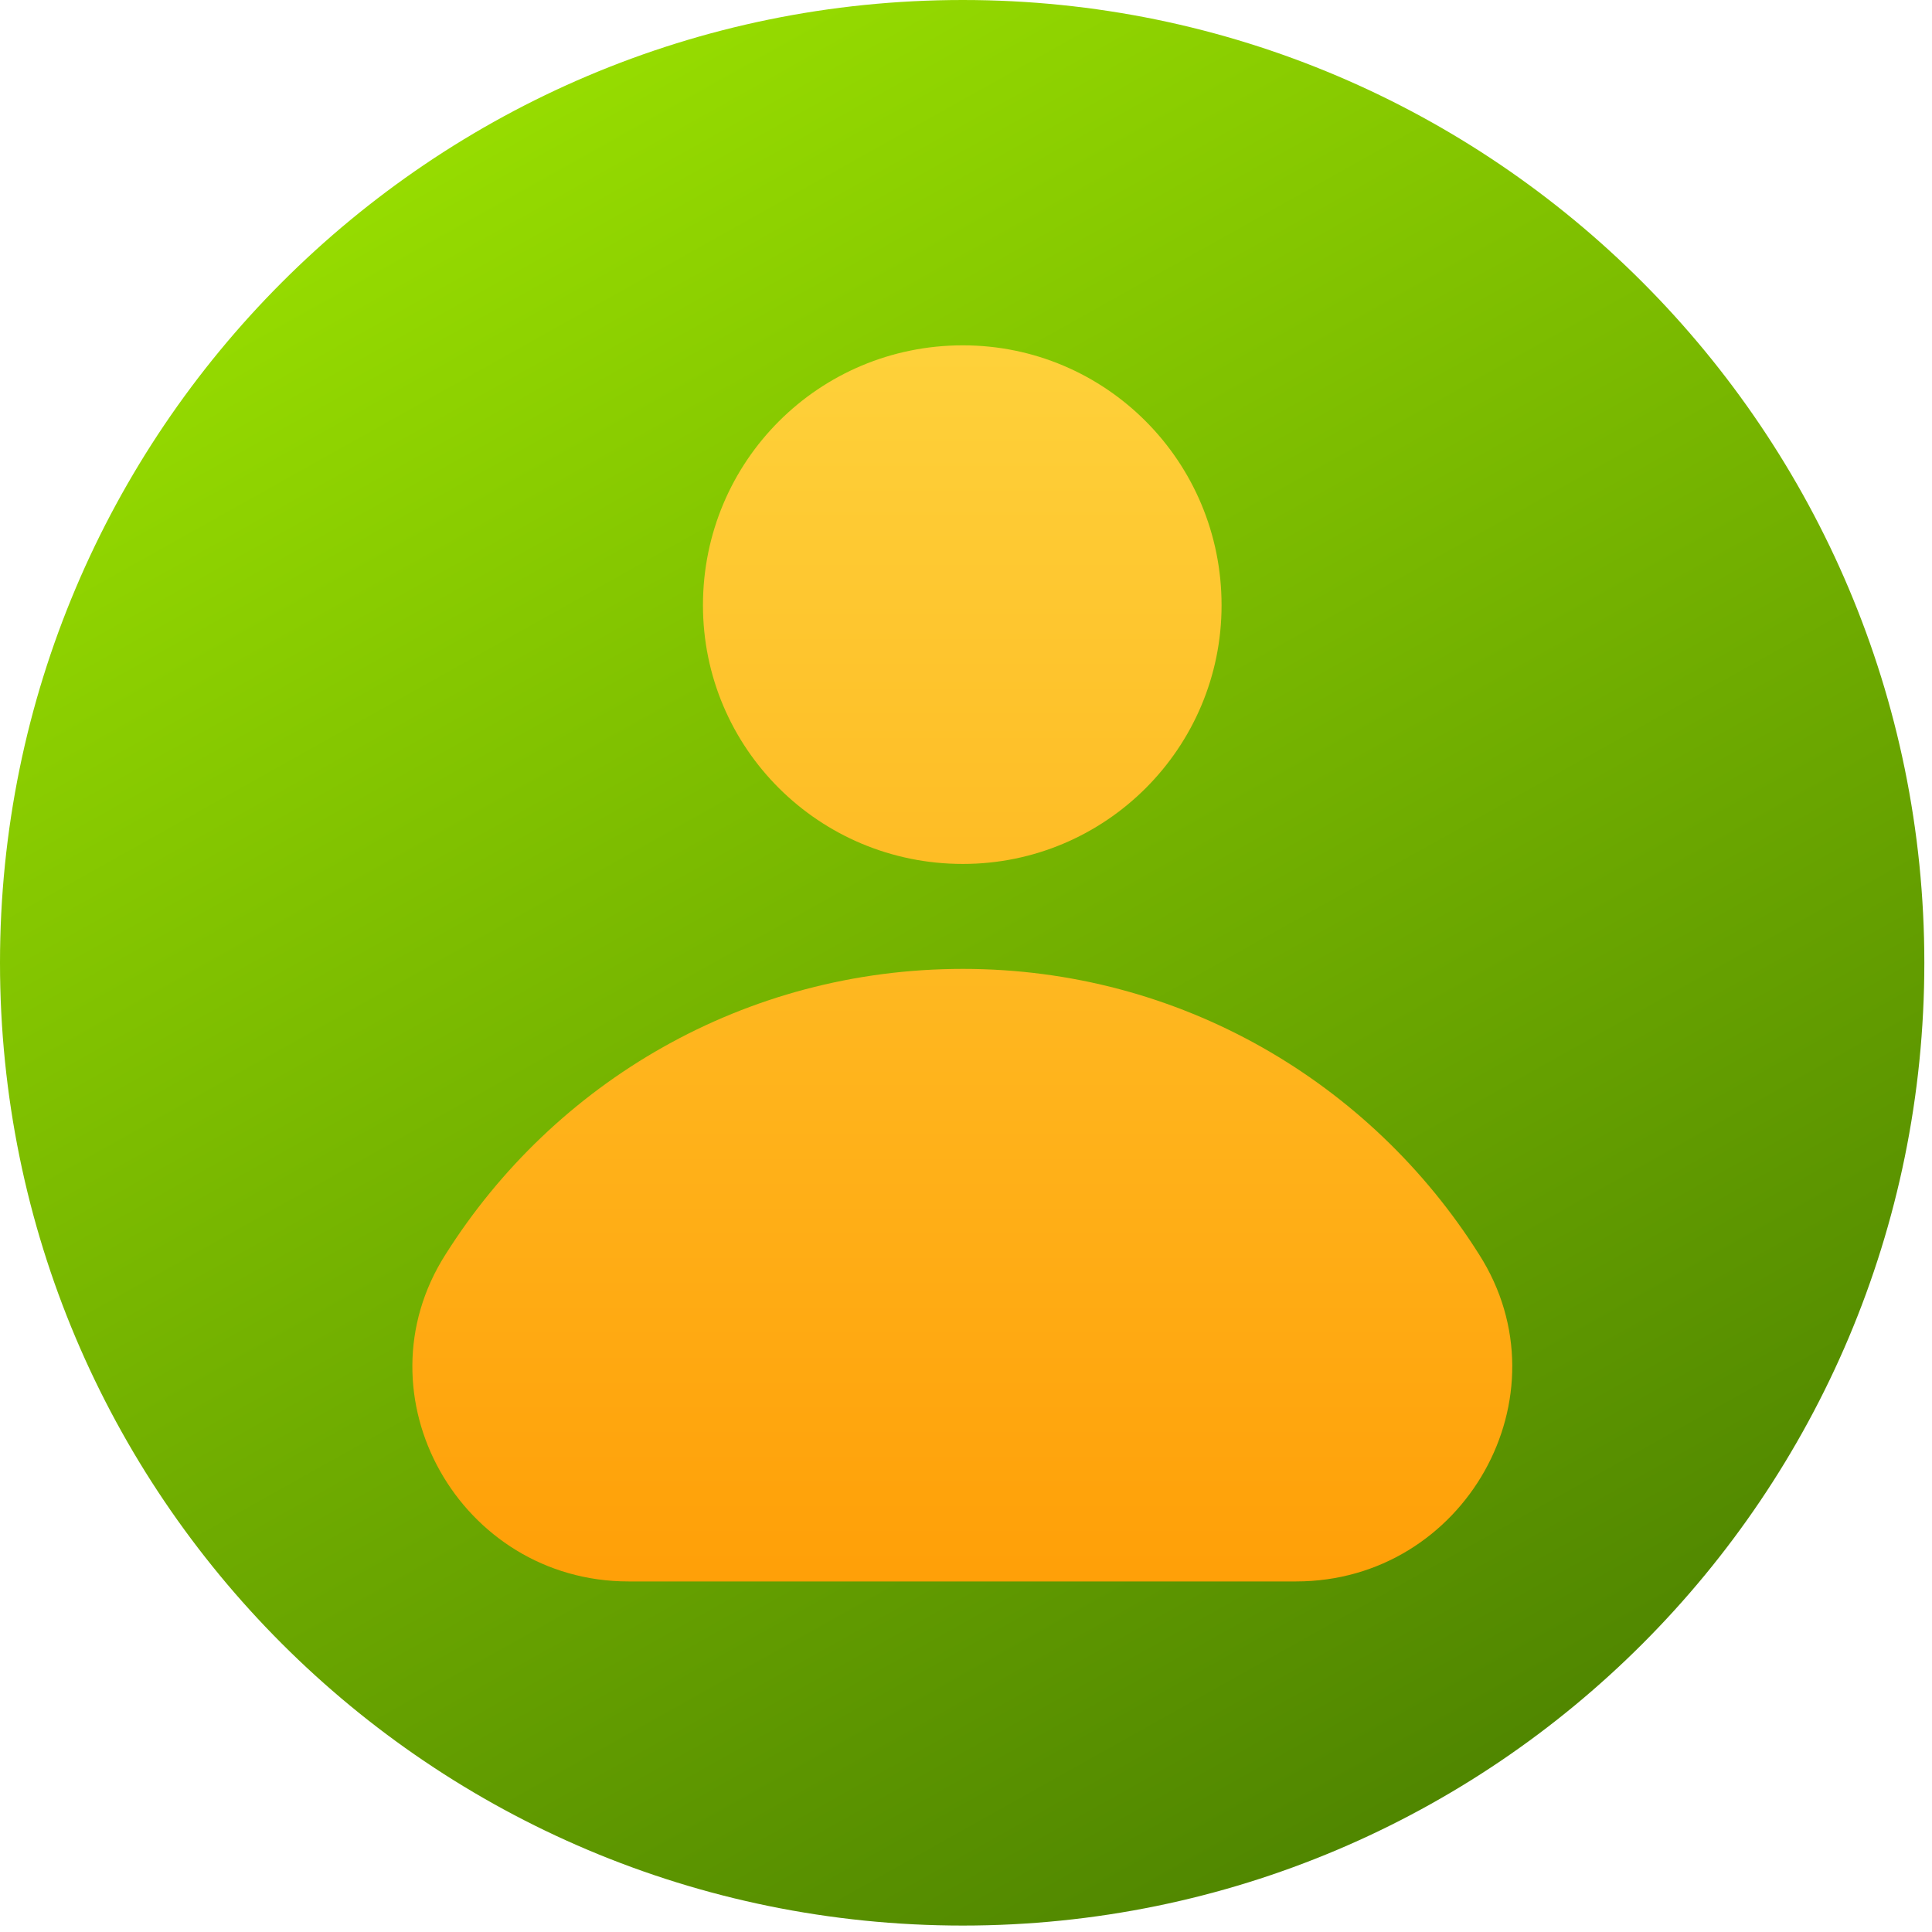 <svg width="93" height="93" viewBox="0 0 93 93" fill="none" xmlns="http://www.w3.org/2000/svg">
<path d="M92.631 46.345C92.631 71.955 71.896 92.69 46.345 92.69C20.735 92.69 0 71.955 0 46.345C0 20.794 20.735 0 46.345 0C71.896 0 92.631 20.794 92.631 46.345Z" fill="url(#paint0_linear_545_8111)"/>
<path d="M58.802 29.134C58.802 36.007 53.222 41.587 46.349 41.587C39.418 41.587 33.838 36.007 33.838 29.134C33.838 22.203 39.418 16.623 46.349 16.623C53.222 16.623 58.802 22.203 58.802 29.134Z" fill="url(#paint1_linear_545_8111)"/>
<path d="M46.352 46.639C35.838 46.639 26.674 52.101 21.447 60.383C17.1 67.197 22.152 76.125 30.258 76.125H62.388C70.493 76.125 75.545 67.197 71.198 60.383C65.971 52.101 56.807 46.639 46.352 46.639Z" fill="url(#paint2_linear_545_8111)"/>
<defs>
<linearGradient id="paint0_linear_545_8111" x1="71.676" y1="-37.397" x2="137.766" y2="80.527" gradientUnits="userSpaceOnUse">
<stop stop-color="#A1E900"/>
<stop offset="0.987" stop-color="#3C6E00"/>
</linearGradient>
<linearGradient id="paint1_linear_545_8111" x1="58.811" y1="13.745" x2="58.811" y2="85.015" gradientUnits="userSpaceOnUse">
<stop offset="0.013" stop-color="#FED33C"/>
<stop offset="1" stop-color="#FF9800"/>
</linearGradient>
<linearGradient id="paint2_linear_545_8111" x1="54.51" y1="13.745" x2="54.51" y2="85.015" gradientUnits="userSpaceOnUse">
<stop offset="0.013" stop-color="#FED33C"/>
<stop offset="1" stop-color="#FF9800"/>
</linearGradient>
</defs>
</svg>
